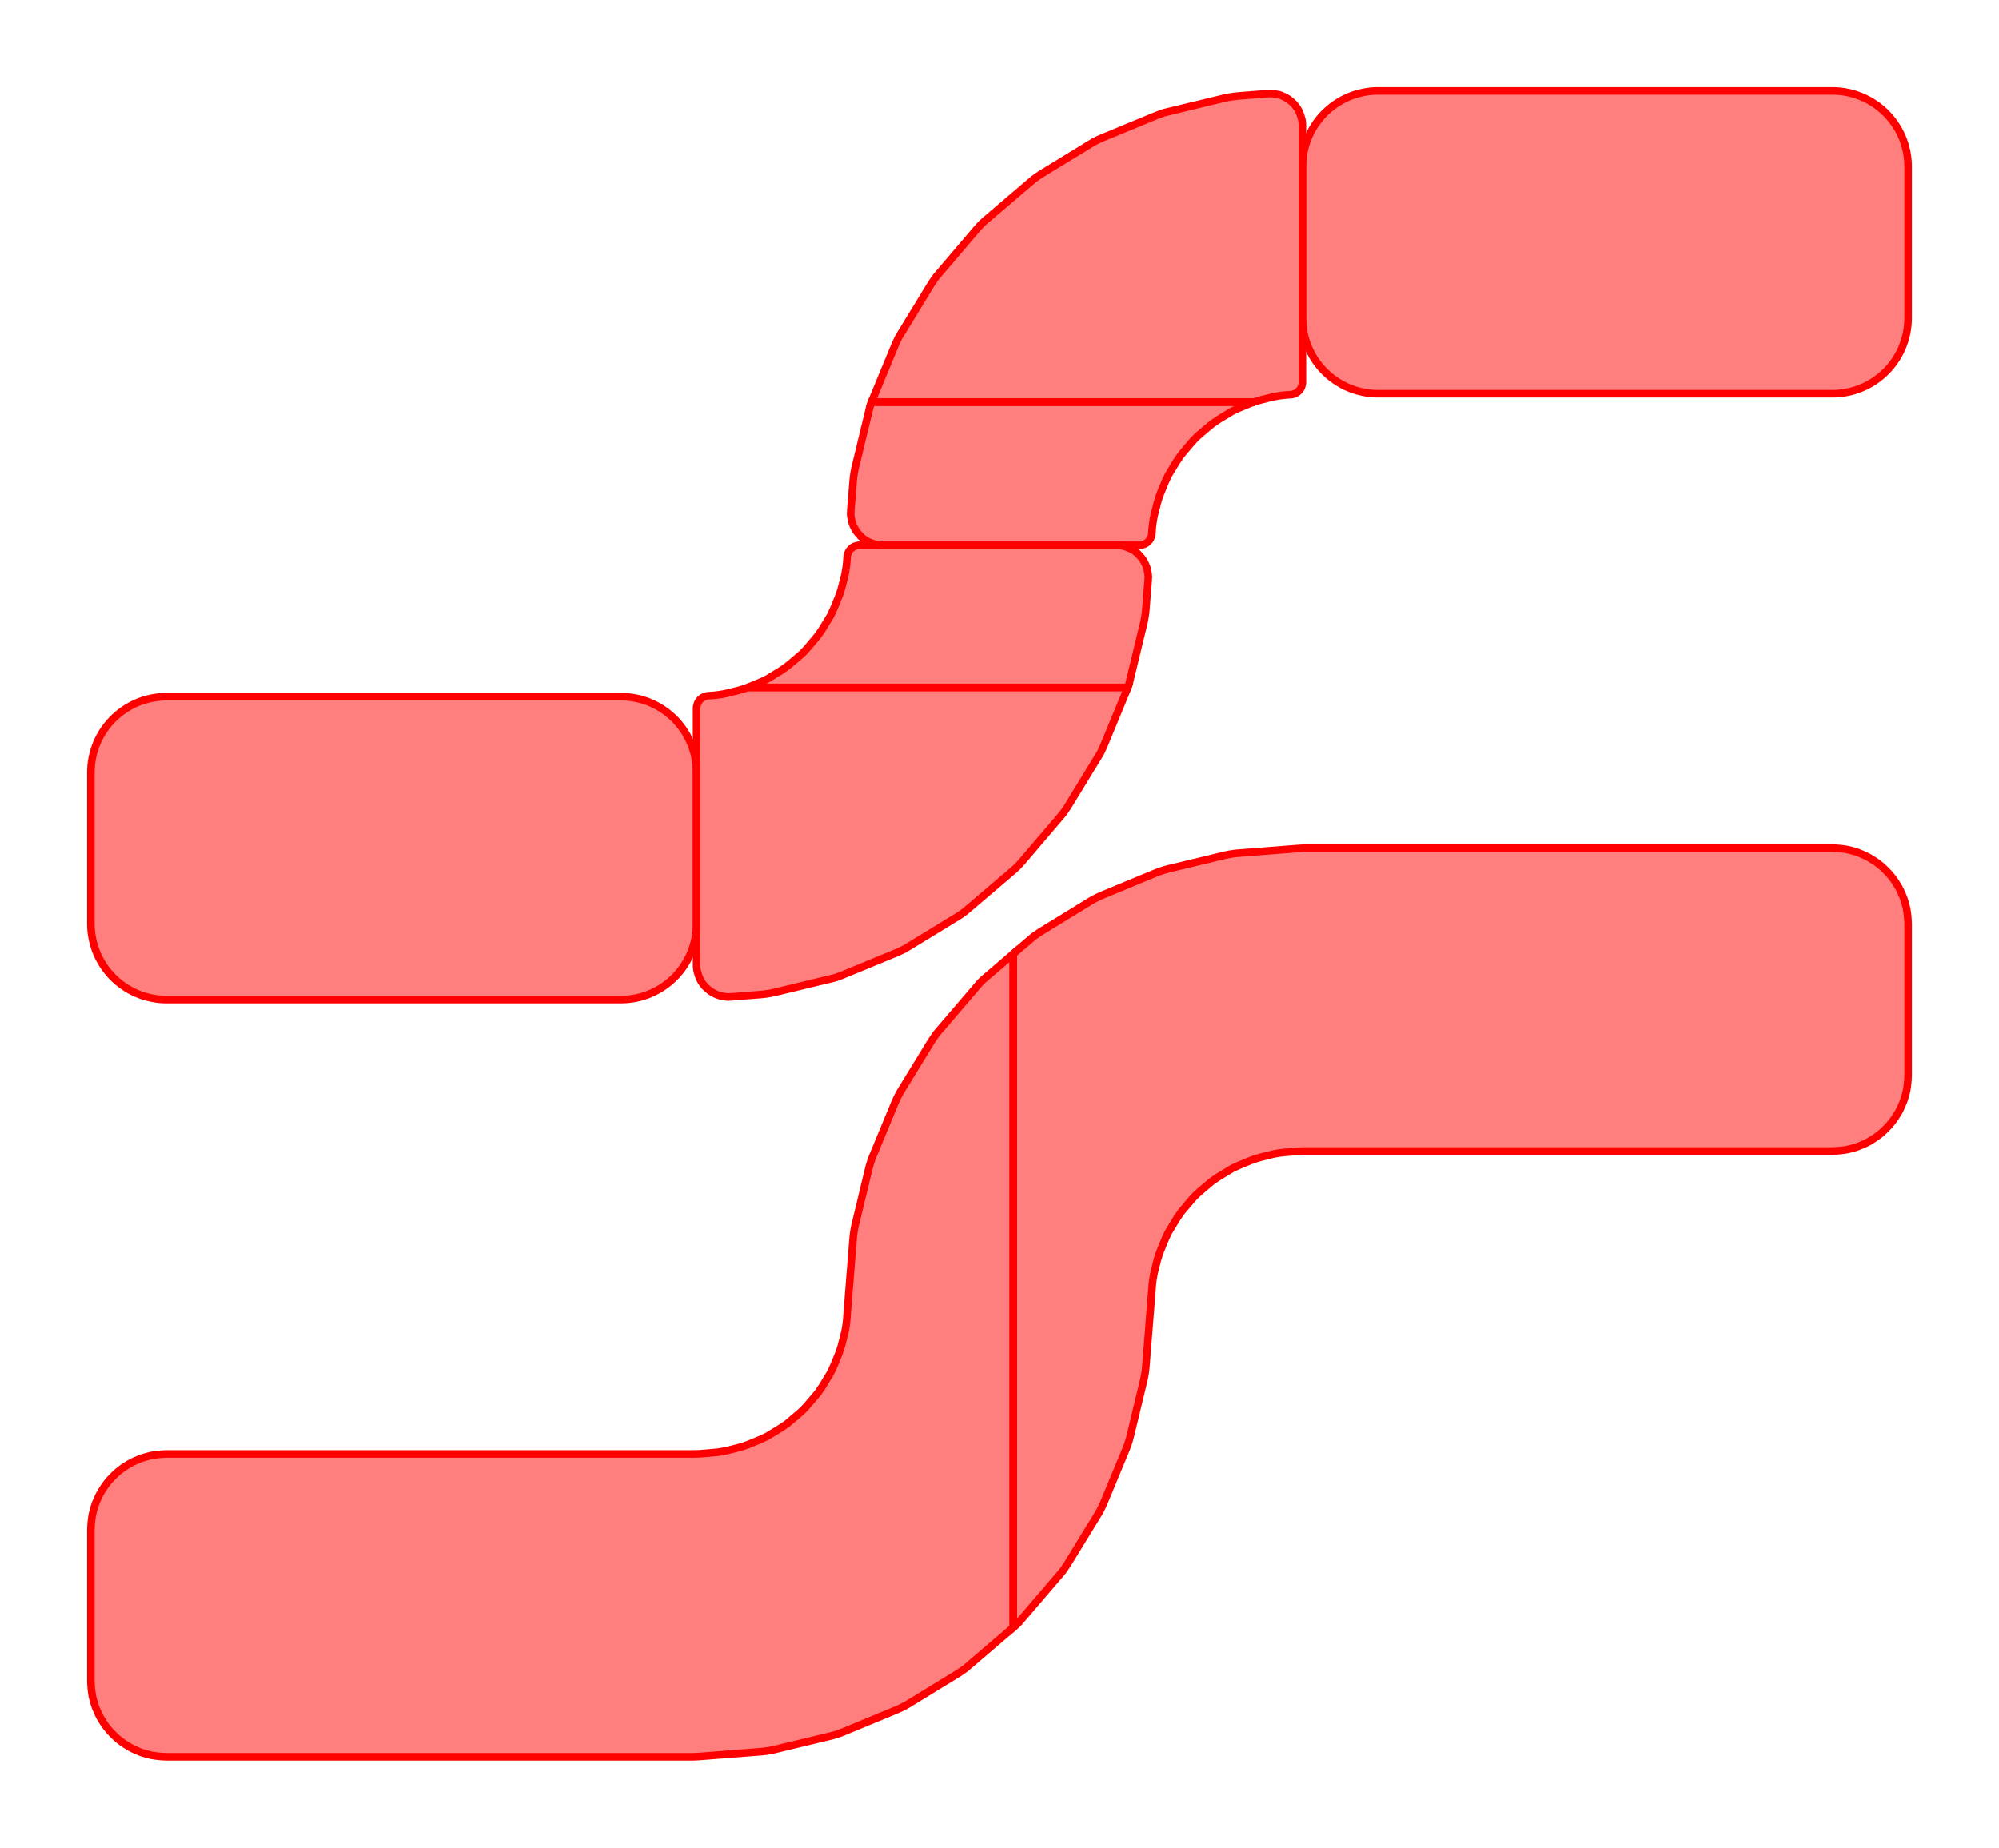 <?xml version="1.0" encoding="UTF-8"?>
<svg xmlns="http://www.w3.org/2000/svg" xmlns:xlink="http://www.w3.org/1999/xlink" width="264.0" height="244.0" viewBox="-72.0 -72.0 264.0 244.0">
<defs>
<style type="text/css">
.l0d0 {stroke: rgb(255, 0, 0); fill: rgb(255, 0, 0); fill-opacity: 0.5;}
</style>
</defs><rect x="-72.0" y="-72.0" width="264.0" height="244.0" fill="none" stroke="none"/>
<g id="fillet_operation" transform="scale(1 -1)">
<polygon class="l0d0" points="20.4,-159.96 28.6,-159.32 29.12,-159.26 29.64,-159.18 30.14,-159.08 37.78,-157.24 38.28,-157.1 38.78,-156.94 39.26,-156.76 46.5,-153.76 46.98,-153.54 47.46,-153.3 47.92,-153.04 54.58,-148.96 55.46,-148.36 55.86,-148.02 61.82,-142.92 61.82,-53.96 58.18,-57.08 57.78,-57.42 57.42,-57.78 57.08,-58.18 51.98,-64.14 51.64,-64.54 51.04,-65.42 46.96,-72.08 46.7,-72.54 46.46,-73.02 46.24,-73.5 43.24,-80.74 43.06,-81.22 42.9,-81.72 42.76,-82.22 40.92,-89.86 40.82,-90.36 40.74,-90.88 40.68,-91.4 40.0,-100.0 39.82,-102.32 39.76,-102.86 39.68,-103.38 39.58,-103.9 39.2,-105.42 39.06,-105.92 38.9,-106.42 38.72,-106.9 38.12,-108.36 37.9,-108.84 37.68,-109.3 37.4,-109.76 36.6,-111.08 36.0,-111.96 34.64,-113.56 34.3,-113.94 33.94,-114.3 33.56,-114.64 31.96,-116.0 31.08,-116.6 29.76,-117.4 29.3,-117.68 28.84,-117.9 28.36,-118.12 26.9,-118.72 26.42,-118.9 25.92,-119.06 25.42,-119.2 23.9,-119.58 23.38,-119.68 22.86,-119.76 22.32,-119.82 20.38,-119.98 19.62,-120.0 -50.0,-120.0 -50.5,-120.02 -51.02,-120.06 -51.52,-120.12 -52.02,-120.2 -52.5,-120.32 -53.0,-120.46 -53.48,-120.62 -54.4,-121.02 -54.86,-121.26 -55.28,-121.52 -55.72,-121.8 -56.12,-122.1 -56.52,-122.42 -56.88,-122.76 -57.24,-123.12 -57.58,-123.48 -57.9,-123.88 -58.2,-124.28 -58.48,-124.72 -58.74,-125.14 -58.98,-125.6 -59.38,-126.52 -59.54,-127.0 -59.68,-127.5 -59.8,-127.98 -59.88,-128.48 -59.94,-128.98 -59.98,-129.5 -60.0,-130.0 -60.0,-150.0 -59.98,-150.5 -59.94,-151.02 -59.88,-151.52 -59.8,-152.02 -59.68,-152.5 -59.54,-153.0 -59.38,-153.48 -58.98,-154.4 -58.74,-154.86 -58.48,-155.28 -58.2,-155.72 -57.9,-156.12 -57.58,-156.52 -57.24,-156.88 -56.88,-157.24 -56.52,-157.58 -56.12,-157.9 -55.72,-158.2 -55.28,-158.48 -54.86,-158.74 -54.4,-158.98 -53.48,-159.38 -53.0,-159.54 -52.5,-159.68 -52.02,-159.8 -51.52,-159.88 -51.02,-159.94 -50.5,-159.98 -50.0,-160.0 19.6,-160.0"/>
<polygon class="l0d0" points="62.22,-142.58 62.58,-142.22 62.92,-141.82 68.02,-135.86 68.36,-135.46 68.96,-134.58 73.04,-127.92 73.3,-127.46 73.54,-126.98 73.76,-126.5 76.76,-119.26 76.94,-118.78 77.1,-118.28 77.24,-117.78 79.08,-110.14 79.18,-109.64 79.26,-109.12 79.32,-108.6 80.0,-100.0 80.18,-97.68 80.24,-97.14 80.32,-96.62 80.42,-96.1 80.8,-94.58 80.94,-94.08 81.1,-93.58 81.28,-93.1 81.88,-91.64 82.1,-91.16 82.32,-90.7 82.6,-90.24 83.4,-88.92 84.0,-88.04 85.36,-86.44 85.7,-86.06 86.06,-85.7 86.44,-85.36 88.04,-84.0 88.92,-83.4 90.24,-82.6 90.7,-82.32 91.16,-82.1 91.64,-81.88 93.1,-81.28 93.58,-81.1 94.08,-80.94 94.58,-80.8 96.1,-80.42 96.62,-80.32 97.14,-80.24 97.68,-80.18 99.62,-80.02 100.38,-80.0 170.0,-80.0 170.5,-79.98 171.02,-79.94 171.52,-79.88 172.02,-79.8 172.5,-79.68 173.0,-79.54 173.48,-79.38 174.4,-78.98 174.86,-78.74 175.28,-78.48 175.72,-78.2 176.12,-77.9 176.52,-77.58 176.88,-77.24 177.24,-76.88 177.58,-76.52 177.9,-76.12 178.2,-75.72 178.48,-75.28 178.74,-74.86 178.98,-74.4 179.38,-73.48 179.54,-73.0 179.68,-72.5 179.8,-72.02 179.88,-71.52 179.94,-71.02 179.98,-70.5 180.0,-70.0 180.0,-50.0 179.98,-49.5 179.94,-48.98 179.88,-48.48 179.8,-47.98 179.68,-47.5 179.54,-47.0 179.38,-46.52 178.98,-45.6 178.74,-45.14 178.48,-44.72 178.2,-44.28 177.9,-43.88 177.58,-43.48 177.24,-43.12 176.88,-42.76 176.52,-42.42 176.12,-42.1 175.72,-41.8 175.28,-41.52 174.86,-41.26 174.4,-41.02 173.48,-40.62 173.0,-40.46 172.5,-40.32 172.02,-40.2 171.52,-40.12 171.02,-40.06 170.5,-40.02 170.0,-40.0 100.4,-40.0 99.6,-40.04 91.4,-40.68 90.88,-40.74 90.36,-40.82 89.86,-40.92 82.22,-42.76 81.72,-42.9 81.22,-43.06 80.74,-43.24 73.5,-46.24 73.02,-46.46 72.54,-46.7 72.08,-46.96 65.42,-51.04 64.54,-51.64 64.14,-51.98 61.82,-53.96 61.82,-142.92"/>
<polygon class="l0d0" points="20.0,-30.0 19.987,-29.494 19.949,-28.988 19.885,-28.486 19.795,-27.987 19.681,-27.493 19.541,-27.006 19.378,-26.527 19.19,-26.056 18.978,-25.596 18.743,-25.147 18.486,-24.71 18.208,-24.287 17.908,-23.879 17.588,-23.486 17.248,-23.11 16.89,-22.752 16.514,-22.412 16.121,-22.092 15.713,-21.792 15.29,-21.514 14.853,-21.257 14.404,-21.022 13.944,-20.81 13.473,-20.622 12.994,-20.459 12.507,-20.319 12.013,-20.205 11.514,-20.115 11.012,-20.051 10.506,-20.013 10.0,-20.0 -50.0,-20.0 -50.506,-20.013 -51.012,-20.051 -51.514,-20.115 -52.013,-20.205 -52.507,-20.319 -52.994,-20.459 -53.473,-20.622 -53.944,-20.81 -54.404,-21.022 -54.853,-21.257 -55.29,-21.514 -55.713,-21.792 -56.121,-22.092 -56.514,-22.412 -56.89,-22.752 -57.248,-23.11 -57.588,-23.486 -57.908,-23.879 -58.208,-24.287 -58.486,-24.71 -58.743,-25.147 -58.978,-25.596 -59.19,-26.056 -59.378,-26.527 -59.541,-27.006 -59.681,-27.493 -59.795,-27.987 -59.885,-28.486 -59.949,-28.988 -59.987,-29.494 -60.0,-30.0 -60.0,-50.0 -59.987,-50.506 -59.949,-51.012 -59.885,-51.514 -59.795,-52.013 -59.681,-52.507 -59.541,-52.994 -59.378,-53.473 -59.19,-53.944 -58.978,-54.404 -58.743,-54.853 -58.486,-55.29 -58.208,-55.713 -57.908,-56.121 -57.588,-56.514 -57.248,-56.89 -56.89,-57.248 -56.514,-57.588 -56.121,-57.908 -55.713,-58.208 -55.29,-58.486 -54.853,-58.743 -54.404,-58.978 -53.944,-59.19 -53.473,-59.378 -52.994,-59.541 -52.507,-59.681 -52.013,-59.795 -51.514,-59.885 -51.012,-59.949 -50.506,-59.987 -50.0,-60.0 10.0,-60.0 10.506,-59.987 11.012,-59.949 11.514,-59.885 12.013,-59.795 12.507,-59.681 12.994,-59.541 13.473,-59.378 13.944,-59.19 14.404,-58.978 14.853,-58.743 15.29,-58.486 15.713,-58.208 16.121,-57.908 16.514,-57.588 16.89,-57.248 17.248,-56.89 17.588,-56.514 17.908,-56.121 18.208,-55.713 18.486,-55.29 18.743,-54.853 18.978,-54.404 19.19,-53.944 19.378,-53.473 19.541,-52.994 19.681,-52.507 19.795,-52.013 19.885,-51.514 19.949,-51.012 19.987,-50.506 20.0,-50.0"/>
<polygon class="l0d0" points="180.0,50.0 179.987,50.506 179.949,51.012 179.885,51.514 179.795,52.013 179.681,52.507 179.541,52.994 179.378,53.473 179.19,53.944 178.978,54.404 178.743,54.853 178.486,55.29 178.208,55.713 177.908,56.121 177.588,56.514 177.248,56.89 176.89,57.248 176.514,57.588 176.121,57.908 175.713,58.208 175.29,58.486 174.853,58.743 174.404,58.978 173.944,59.19 173.473,59.378 172.994,59.541 172.507,59.681 172.013,59.795 171.514,59.885 171.012,59.949 170.506,59.987 170.0,60.0 110.0,60.0 109.494,59.987 108.988,59.949 108.486,59.885 107.987,59.795 107.493,59.681 107.006,59.541 106.527,59.378 106.056,59.19 105.596,58.978 105.147,58.743 104.71,58.486 104.287,58.208 103.879,57.908 103.486,57.588 103.11,57.248 102.752,56.89 102.412,56.514 102.092,56.121 101.792,55.713 101.514,55.29 101.257,54.853 101.022,54.404 100.81,53.944 100.622,53.473 100.459,52.994 100.319,52.507 100.205,52.013 100.115,51.514 100.051,51.012 100.013,50.506 100.0,50.0 100.0,30 100.013,29.494 100.051,28.988 100.115,28.486 100.205,27.987 100.319,27.493 100.459,27.006 100.622,26.527 100.81,26.056 101.022,25.596 101.257,25.147 101.514,24.71 101.792,24.287 102.092,23.879 102.412,23.486 102.752,23.11 103.11,22.752 103.486,22.412 103.879,22.092 104.287,21.792 104.71,21.514 105.147,21.257 105.596,21.022 106.056,20.81 106.527,20.622 107.006,20.459 107.493,20.319 107.987,20.205 108.486,20.115 108.988,20.051 109.494,20.013 110.0,20 170.0,20 170.506,20.013 171.012,20.051 171.514,20.115 172.013,20.205 172.507,20.319 172.994,20.459 173.473,20.622 173.944,20.81 174.404,21.022 174.853,21.257 175.29,21.514 175.713,21.792 176.121,22.092 176.514,22.412 176.89,22.752 177.248,23.11 177.588,23.486 177.908,23.879 178.208,24.287 178.486,24.71 178.743,25.147 178.978,25.596 179.19,26.056 179.378,26.527 179.541,27.006 179.681,27.493 179.795,27.987 179.885,28.486 179.949,28.988 179.987,29.494 180.0,30"/>
<polygon class="l0d0" points="24.38,-59.64 24.6,-59.64 28.6,-59.32 29.12,-59.26 29.64,-59.18 30.16,-59.08 37.78,-57.24 38.28,-57.12 38.78,-56.94 39.26,-56.76 46.52,-53.76 47.0,-53.54 47.46,-53.32 47.92,-53.04 54.6,-48.96 55.04,-48.66 55.46,-48.36 55.86,-48.02 61.82,-42.94 62.22,-42.58 62.58,-42.22 62.94,-41.82 68.02,-35.86 68.36,-35.46 68.66,-35.04 68.96,-34.6 73.04,-27.92 73.32,-27.46 73.54,-27.0 73.76,-26.52 76.76,-19.26 76.94,-18.78 26.74,-18.78 26.42,-18.9 25.92,-19.06 25.42,-19.2 23.9,-19.58 23.38,-19.68 22.86,-19.76 22.34,-19.82 21.54,-19.88 21.46,-19.88 21.36,-19.9 21.12,-19.96 21.06,-20.0 20.98,-20.02 20.82,-20.1 20.76,-20.14 20.68,-20.18 20.56,-20.3 20.5,-20.34 20.44,-20.4 20.38,-20.48 20.34,-20.54 20.28,-20.6 20.24,-20.68 20.2,-20.74 20.12,-20.9 20.1,-20.98 20.08,-21.04 20.04,-21.2 20.02,-21.3 20.0,-21.38 20.0,-55.6 20.02,-55.82 20.04,-56.02 20.08,-56.24 20.26,-56.84 20.42,-57.24 20.52,-57.44 20.62,-57.62 20.74,-57.8 20.86,-57.96 21.0,-58.14 21.14,-58.3 21.3,-58.44 21.44,-58.58 21.62,-58.72 21.78,-58.86 21.96,-58.98 22.32,-59.18 22.52,-59.28 22.92,-59.44 23.12,-59.5 23.32,-59.54 23.54,-59.58 23.74,-59.62 24.18,-59.66"/>
<polygon class="l0d0" points="77.12,-18.28 77.24,-17.78 79.08,-10.16 79.18,-9.64 79.26,-9.12 79.32,-8.6 79.64,-4.6 79.64,-4.38 79.66,-4.18 79.62,-3.74 79.58,-3.54 79.54,-3.32 79.5,-3.12 79.44,-2.92 79.28,-2.52 79.18,-2.32 78.98,-1.96 78.86,-1.78 78.72,-1.62 78.58,-1.44 78.44,-1.3 78.3,-1.14 78.14,-1.0 77.96,-0.86 77.8,-0.74 77.62,-0.62 77.44,-0.52 77.24,-0.42 76.84,-0.26 76.24,-0.08 76.02,-0.04 75.82,-0.02 75.6,0.0 41.38,0.0 41.3,-0.02 41.2,-0.04 41.04,-0.08 40.98,-0.1 40.9,-0.12 40.74,-0.2 40.68,-0.24 40.6,-0.28 40.54,-0.34 40.48,-0.38 40.4,-0.44 40.34,-0.5 40.3,-0.56 40.18,-0.68 40.14,-0.76 40.1,-0.82 40.02,-0.98 40.0,-1.06 39.96,-1.12 39.9,-1.36 39.88,-1.46 39.88,-1.54 39.82,-2.34 39.76,-2.86 39.68,-3.38 39.58,-3.9 39.2,-5.42 39.06,-5.92 38.9,-6.42 38.72,-6.9 38.12,-8.36 37.9,-8.84 37.68,-9.3 37.4,-9.76 36.6,-11.08 36.3,-11.52 36.0,-11.94 35.66,-12.36 34.66,-13.54 34.3,-13.94 33.94,-14.3 33.54,-14.66 32.36,-15.66 31.94,-16.0 31.52,-16.3 31.08,-16.6 29.76,-17.4 29.3,-17.68 28.84,-17.9 28.36,-18.12 26.9,-18.72 26.74,-18.78 76.94,-18.78"/>
<polygon class="l0d0" points="78.7,0.02 78.8,0.04 78.96,0.08 79.02,0.1 79.1,0.12 79.26,0.2 79.32,0.24 79.4,0.28 79.46,0.34 79.52,0.38 79.6,0.44 79.66,0.5 79.7,0.56 79.82,0.68 79.86,0.76 79.9,0.82 79.98,0.98 80.0,1.06 80.04,1.12 80.1,1.36 80.12,1.46 80.12,1.54 80.18,2.34 80.24,2.86 80.32,3.38 80.42,3.9 80.8,5.42 80.94,5.92 81.1,6.42 81.28,6.9 81.88,8.36 82.1,8.84 82.32,9.3 82.6,9.76 83.4,11.08 83.7,11.52 84.0,11.94 84.34,12.36 85.34,13.54 85.7,13.94 86.06,14.3 86.46,14.66 87.64,15.66 88.06,16.0 88.48,16.3 88.92,16.6 90.24,17.4 90.7,17.68 91.16,17.9 91.64,18.12 93.1,18.72 93.58,18.9 43.1,18.9 43.06,18.78 42.88,18.28 42.76,17.78 40.92,10.16 40.82,9.64 40.74,9.12 40.68,8.6 40.36,4.6 40.36,4.38 40.34,4.18 40.38,3.74 40.42,3.54 40.46,3.32 40.5,3.12 40.56,2.92 40.72,2.52 40.82,2.32 41.02,1.96 41.14,1.78 41.28,1.62 41.42,1.44 41.56,1.3 41.7,1.14 41.86,1.0 42.04,0.86 42.2,0.74 42.38,0.62 42.56,0.52 42.76,0.42 43.16,0.26 43.76,0.08 43.98,0.04 44.18,0.02 44.4,0.0 78.62,0.0"/>
<polygon class="l0d0" points="94.08,19.06 94.58,19.2 96.1,19.58 96.62,19.68 97.14,19.76 97.66,19.82 98.46,19.88 98.54,19.88 98.64,19.9 98.88,19.96 98.94,20.0 99.02,20.02 99.18,20.1 99.24,20.14 99.32,20.18 99.44,20.3 99.5,20.34 99.56,20.4 99.62,20.48 99.66,20.54 99.72,20.6 99.76,20.68 99.8,20.74 99.88,20.9 99.9,20.98 99.92,21.04 99.96,21.2 99.98,21.3 100.0,21.38 100.0,55.6 99.98,55.82 99.96,56.02 99.92,56.24 99.74,56.84 99.58,57.24 99.48,57.44 99.38,57.62 99.26,57.8 99.14,57.96 99.0,58.14 98.86,58.3 98.7,58.44 98.56,58.58 98.38,58.72 98.22,58.86 98.04,58.98 97.68,59.18 97.48,59.28 97.08,59.44 96.88,59.5 96.68,59.54 96.46,59.58 96.26,59.62 95.82,59.66 95.62,59.64 95.4,59.64 91.4,59.32 90.88,59.26 90.36,59.18 89.84,59.08 82.22,57.24 81.72,57.12 81.22,56.94 80.74,56.76 73.48,53.76 73.0,53.54 72.54,53.32 72.08,53.04 65.4,48.96 64.96,48.66 64.54,48.36 64.14,48.02 58.18,42.94 57.78,42.58 57.42,42.22 57.06,41.82 51.98,35.86 51.64,35.46 51.34,35.04 51.04,34.6 46.96,27.92 46.68,27.46 46.46,27.0 46.24,26.52 43.24,19.26 43.1,18.9 93.58,18.9"/>
</g>
</svg>